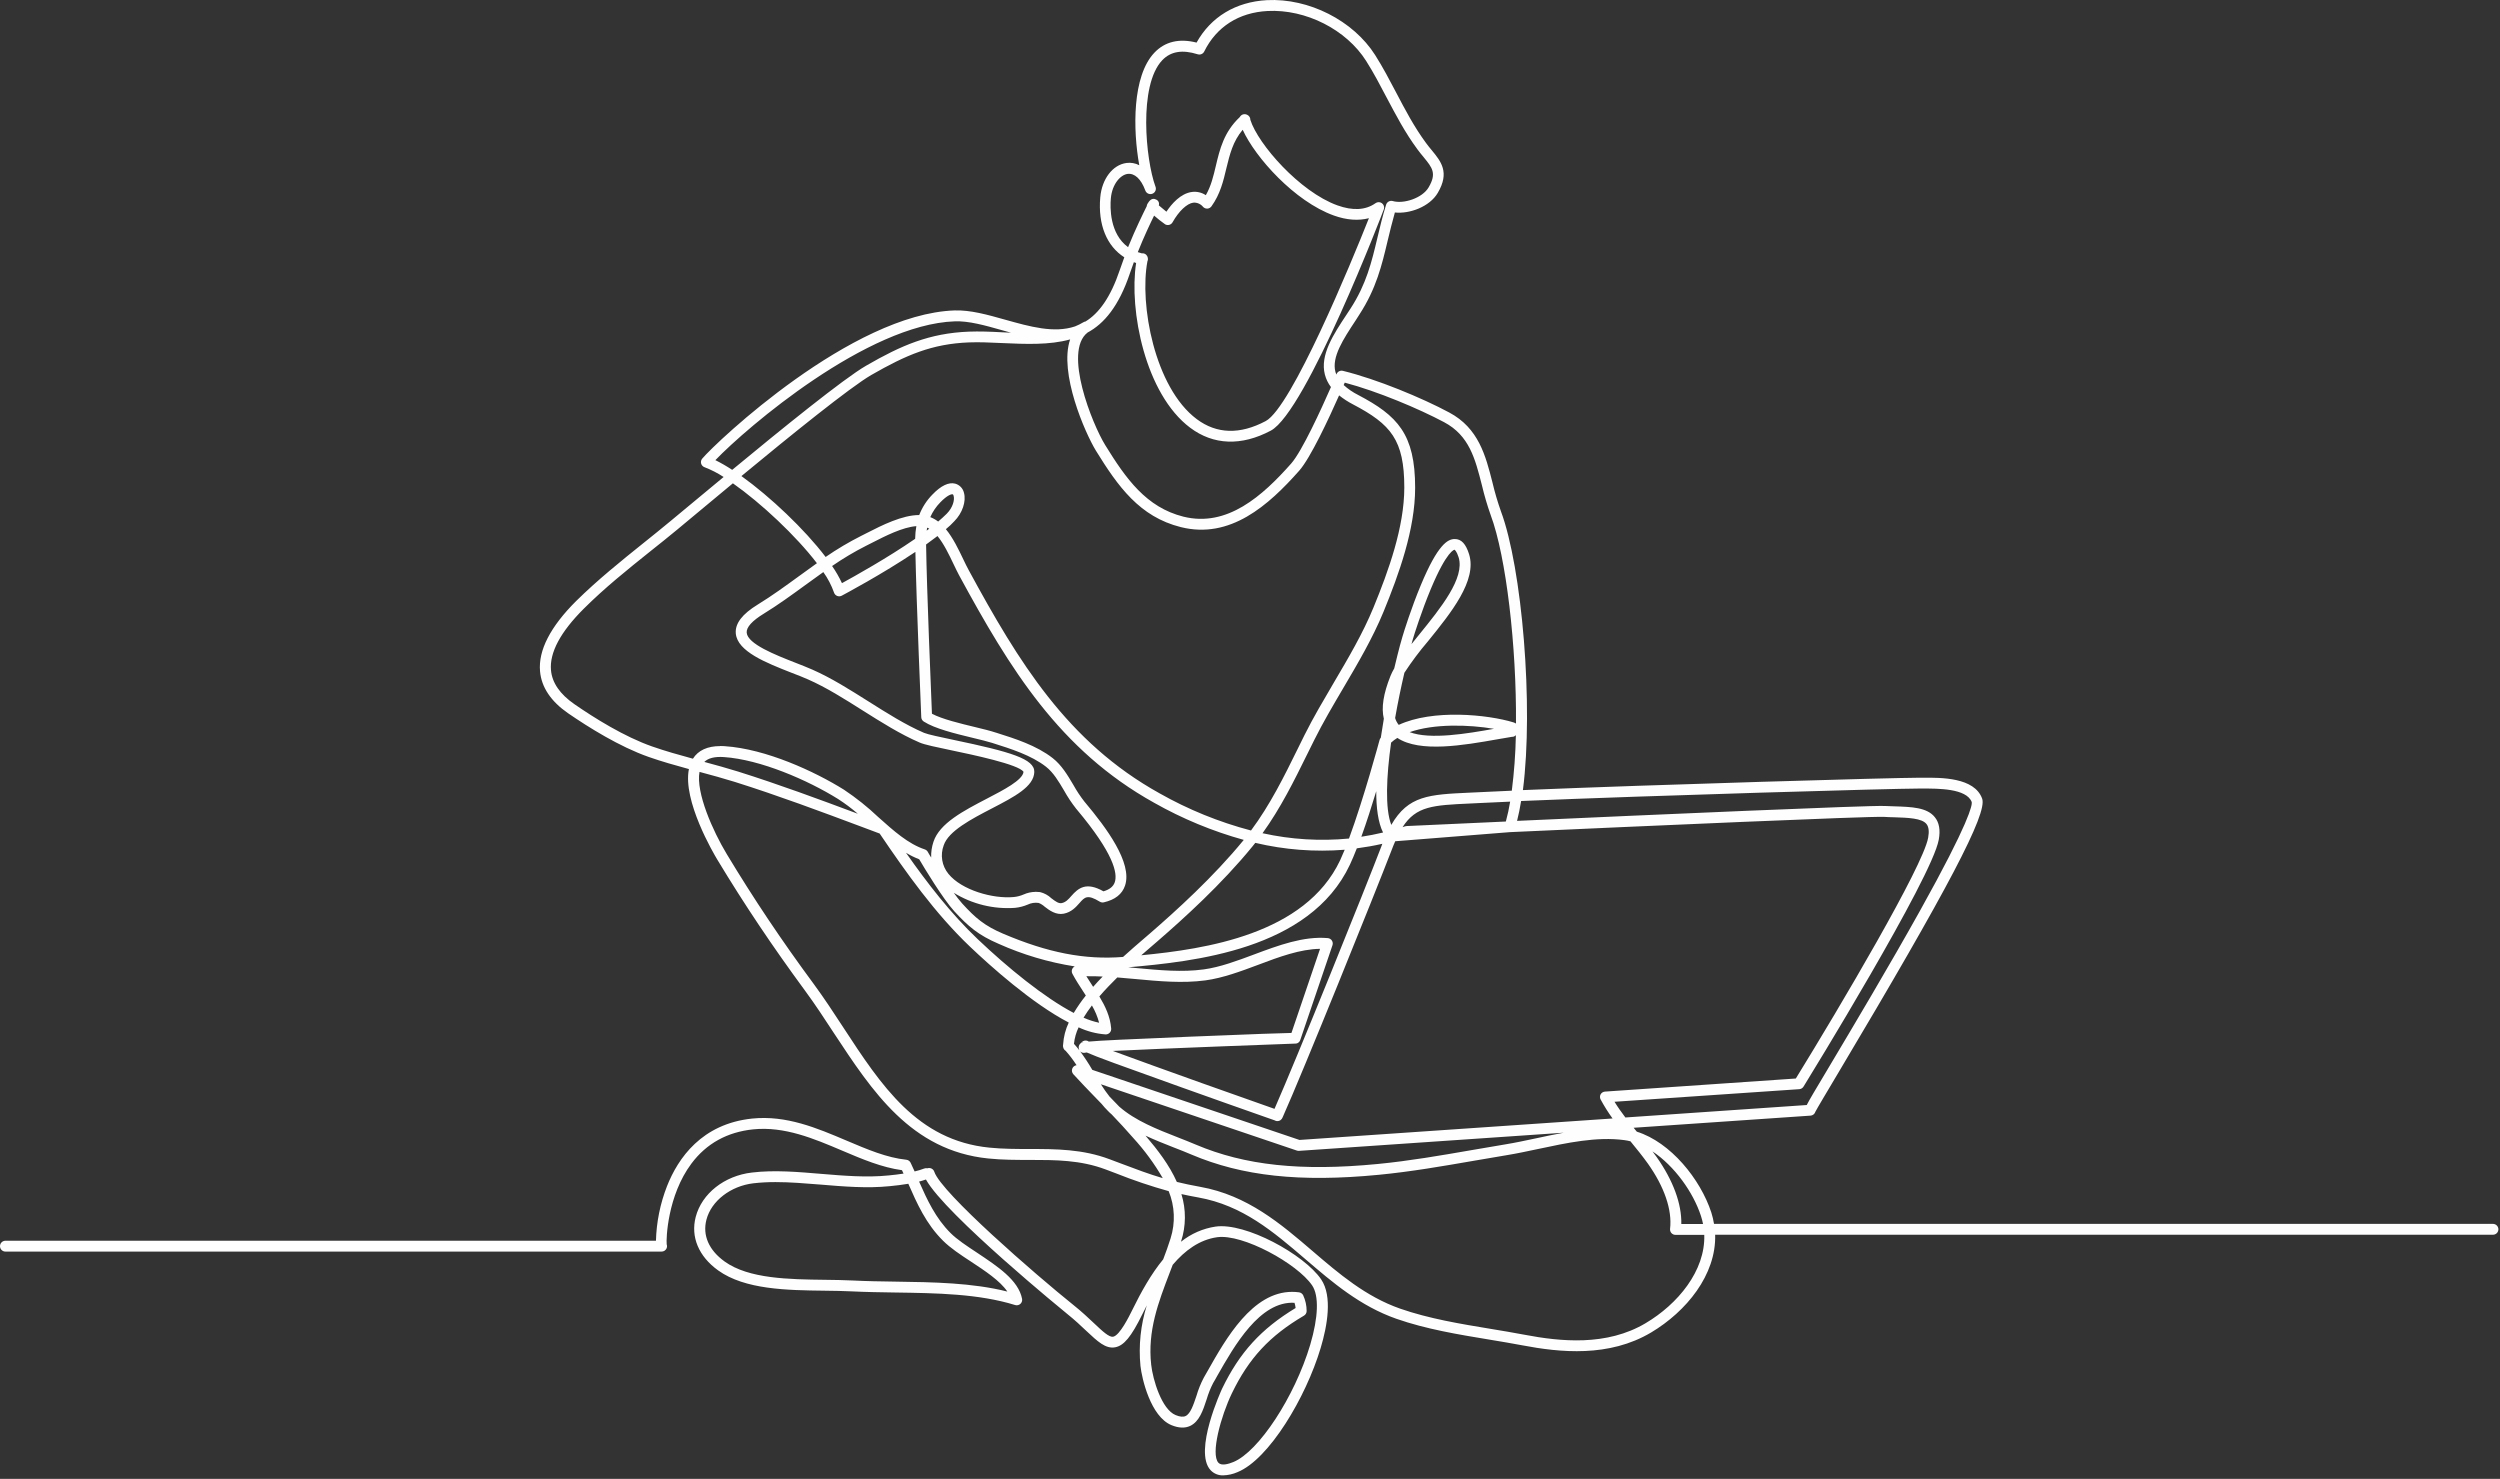 <svg width="710" height="420" viewBox="0 0 710 420" fill="none" xmlns="http://www.w3.org/2000/svg">
<rect x="0" y="0" width="710" height="420" fill="#333333" stroke="none"/>
<g clip-path="url(#clip0_26_69)">
<path d="M347.4 419.002C346.736 419.029 346.073 418.913 345.457 418.663C344.841 418.414 344.286 418.035 343.828 417.553C338.805 412.243 346.991 394.556 347.076 394.379C352.037 384.105 358.124 377.424 367.953 371.474C367.9 370.971 367.794 370.475 367.637 369.994C357.808 369.424 350.556 382.194 345.711 390.718C345.302 391.45 344.939 392.136 344.53 392.791C343.769 394.27 343.152 395.819 342.686 397.415C341.668 400.537 340.611 403.75 337.988 404.968C336.506 405.654 334.724 405.577 332.703 404.745C326.77 402.317 324.293 391.527 323.892 387.944C323.331 382.148 323.939 376.298 325.682 370.742C325.242 371.597 324.81 372.453 324.393 373.308C321.261 379.659 319.178 382.187 316.678 382.634C313.986 383.119 311.71 380.969 308.554 378.009C307.011 376.537 305.221 374.865 303.022 373.1C302.66 372.807 268.458 344.924 262.98 334.997H262.911C262.286 335.213 261.661 335.406 261.021 335.568C263.289 340.708 265.712 345.972 269.986 350.211C271.814 352.029 274.569 353.848 277.477 355.767C283.256 359.621 289.235 363.536 290.269 368.869C290.319 369.13 290.301 369.4 290.216 369.652C290.131 369.904 289.983 370.129 289.785 370.307C289.587 370.485 289.346 370.608 289.086 370.665C288.826 370.723 288.556 370.712 288.302 370.634C277.956 367.42 265.928 367.243 254.27 367.073C249.988 367.004 245.945 366.95 241.926 366.75C239.526 366.626 236.949 366.596 234.21 366.557C223.602 366.426 211.582 366.28 203.951 360.792C198.427 356.823 196.105 351.29 197.579 345.617C199.307 338.974 205.726 333.903 213.557 333.001C219.906 332.23 226.673 332.832 233.254 333.379C239.603 333.911 246.169 334.458 252.341 333.826C253.753 333.687 255.188 333.525 256.608 333.302L256.16 332.331C250.482 331.56 244.965 329.248 239.148 326.766C231.109 323.352 222.792 319.83 213.873 320.74C206.521 321.51 200.634 324.755 196.375 330.443C189.539 339.575 189.169 351.914 189.339 353.386C189.479 353.764 189.465 354.182 189.3 354.55C189.177 354.82 188.978 355.049 188.728 355.209C188.477 355.369 188.186 355.453 187.888 355.451H1.543C1.134 355.451 0.741 355.289 0.452 355C0.163 354.711 0 354.319 0 353.91C0 353.501 0.163 353.109 0.452 352.82C0.741 352.531 1.134 352.369 1.543 352.369H186.291C186.434 347.066 187.494 341.828 189.424 336.885C192.556 328.932 199.291 319.16 213.619 317.672C223.332 316.678 232.012 320.362 240.413 323.93C246.308 326.435 251.878 328.801 257.387 329.364C257.65 329.391 257.902 329.485 258.118 329.638C258.334 329.79 258.508 329.996 258.621 330.234C259.007 331.005 259.393 331.868 259.755 332.693C260.683 332.474 261.595 332.196 262.487 331.861C262.772 331.749 263.084 331.727 263.382 331.799L263.505 331.76C263.883 331.667 264.283 331.72 264.623 331.909C264.964 332.098 265.22 332.408 265.341 332.778C267.301 338.735 294.104 362.002 304.951 370.703C307.266 372.545 309.148 374.341 310.676 375.774C313.075 378.04 314.973 379.836 316.13 379.628C317.998 379.296 320.706 373.786 321.6 371.975C324.062 366.958 326.885 361.848 330.35 357.648C331.121 355.675 331.815 353.671 332.456 351.66C333.84 347.275 333.646 342.545 331.908 338.288C326.831 336.874 321.835 335.187 316.941 333.232L314.024 332.13C306.826 329.425 299.797 329.425 292.36 329.418C288.556 329.418 284.645 329.418 280.656 329.009C258.706 326.774 247.658 309.819 236.857 293.442C234.226 289.411 231.502 285.249 228.671 281.404C219.305 268.664 211.381 256.834 203.743 244.179C202.624 242.33 193.837 227.394 195.65 218.415C191.792 217.359 187.857 216.25 184.2 214.963C175.922 212.049 167.227 206.608 161.333 202.562C156.457 199.187 153.779 195.187 153.371 190.663C152.838 184.713 156.295 177.993 163.632 170.687C169.734 164.675 176.377 159.334 182.85 154.14C185.342 152.136 187.927 150.071 190.442 147.974C191.715 146.926 193.436 145.493 195.48 143.79C198.288 141.478 201.729 138.58 205.51 135.466C203.813 134.354 202.003 133.427 200.109 132.699C199.872 132.618 199.658 132.48 199.487 132.298C199.315 132.115 199.19 131.894 199.123 131.653C199.056 131.411 199.049 131.157 199.103 130.913C199.156 130.668 199.269 130.44 199.43 130.249C203.535 125.401 241.864 89.156 271.112 88.161C275.579 88.015 280.37 89.356 285.455 90.789C292.522 92.77 299.342 94.697 305.306 92.701C306.128 92.371 306.923 91.977 307.682 91.522C307.859 91.408 308.06 91.337 308.269 91.313C312.072 89.001 315.397 84.485 318.021 76.67C318.43 75.453 318.862 74.25 319.301 73.071C314.333 69.904 311.787 63.823 312.473 56.047C312.936 50.814 316.007 46.798 319.926 46.282C321.172 46.118 322.438 46.341 323.552 46.922C321.724 36.826 321.531 21.582 327.85 14.961C330.843 11.809 334.871 10.846 339.824 12.094C343.905 4.773 350.957 0.534 359.798 0.041C371.703 -0.576 384.348 5.844 390.559 15.663C392.766 19.154 394.656 22.761 396.492 26.252C398.999 31.046 401.599 36.001 404.979 40.594C405.526 41.365 406.082 42.005 406.614 42.66C409.261 45.881 411.76 48.918 408.343 54.752C406.028 58.729 400.319 60.794 396.145 60.347C395.373 63.114 394.71 65.742 394.1 68.339C392.441 75.337 390.868 81.942 386.084 89.302L384.989 91.021C381.478 96.354 378.161 101.386 379.256 105.61C379.326 105.872 379.414 106.13 379.519 106.38L379.588 106.211C379.731 105.874 379.99 105.598 380.318 105.435C380.646 105.271 381.022 105.229 381.378 105.317C391.053 107.683 403.899 113.024 411.575 117.147C419.931 121.594 421.929 129.432 423.858 137.023C424.506 139.78 425.305 142.499 426.25 145.169C432.26 161.238 435.585 200.451 432.507 224.388C470.519 222.801 537.688 220.874 544.886 220.874H546.128C551.244 220.835 560.741 220.75 562.932 226.816C564.475 231.039 553.388 252.148 522.088 304.655C518.84 310.112 516.016 314.844 515.568 315.738C515.479 316.04 515.3 316.307 515.055 316.504C514.809 316.701 514.509 316.818 514.195 316.84L463.954 320.285L464.856 321.395C474.454 324.408 482.918 334.874 486.011 344.338C486.346 345.4 486.604 346.484 486.783 347.583H708C708.409 347.583 708.802 347.745 709.091 348.034C709.381 348.323 709.543 348.715 709.543 349.124C709.543 349.533 709.381 349.925 709.091 350.214C708.802 350.503 708.409 350.665 708 350.665H487.107C487.431 362.095 478.875 372.476 468.945 378.41C456.948 385.554 443.076 384.113 432.329 382.071C429.297 381.493 426.157 380.977 422.917 380.437C414.129 378.988 405.033 377.485 396.615 374.549C386.308 370.95 378.423 364.199 370.8 357.663C361.596 349.779 352.901 342.327 340.318 340.076C338.597 339.768 337.008 339.452 335.519 339.12C336.873 343.504 336.841 348.197 335.426 352.561V352.638C338.253 350.371 341.632 348.892 345.217 348.353C353.703 347.128 370.361 356.237 375.198 363.328C378.477 368.129 376.942 376.584 375.067 382.834C370.862 396.899 360.408 414.432 351.474 418.077C350.189 418.646 348.805 418.96 347.4 419.002ZM366.95 366.888C367.611 366.887 368.271 366.93 368.926 367.019C369.177 367.053 369.416 367.148 369.622 367.296C369.828 367.444 369.994 367.64 370.106 367.867C370.755 369.268 371.089 370.794 371.086 372.337C371.083 372.605 371.01 372.867 370.875 373.098C370.74 373.329 370.546 373.521 370.314 373.655C360.578 379.374 354.645 385.763 349.846 395.72C346.76 402.124 343.743 412.991 346.05 415.442C346.906 416.336 348.827 415.812 350.286 415.21C357.484 412.243 367.676 396.714 372.097 381.932C374.411 374.117 374.635 367.96 372.637 365.039C368.432 358.873 352.94 350.334 345.633 351.374C340.634 352.099 336.529 355.112 333.05 359.205C332.772 359.975 332.494 360.669 332.217 361.393C328.953 369.925 325.867 377.979 326.939 387.597C327.402 391.782 329.91 400.275 333.883 401.885C335.094 402.386 336.02 402.471 336.699 402.155C338.103 401.508 338.944 398.941 339.785 396.452C340.31 394.644 341.016 392.893 341.892 391.227L343.064 389.177C348.125 380.214 355.671 366.888 366.95 366.888ZM334.223 335.668C336.236 336.161 338.412 336.623 340.865 337.063C354.267 339.46 363.695 347.529 372.806 355.336C380.213 361.686 387.882 368.245 397.634 371.651C405.804 374.503 414.762 375.982 423.418 377.408C426.72 377.955 429.837 378.472 432.908 379.058C443.115 381 456.254 382.395 467.372 375.774C476.468 370.38 484.345 360.931 484.013 350.704H475.843C475.624 350.705 475.408 350.66 475.208 350.572C475.008 350.484 474.83 350.354 474.684 350.192C474.538 350.029 474.428 349.838 474.362 349.63C474.296 349.422 474.275 349.202 474.3 348.985C474.932 343.637 472.68 337.04 467.966 330.419C466.477 328.331 464.81 326.289 463.051 324.131C462.474 323.983 461.89 323.87 461.3 323.792C453.53 322.743 445.044 324.562 436.835 326.312C433.749 326.959 430.902 327.576 428.101 328.038C424.946 328.554 421.821 329.094 418.719 329.633C409.461 331.236 400.728 332.755 391.593 333.641C369.219 335.807 352.816 334.034 338.358 327.892C336.815 327.221 335.156 326.581 333.428 325.911C330.805 324.878 328.027 323.791 325.327 322.528C328.768 326.543 332.109 330.905 334.223 335.668ZM220.277 335.714C218.171 335.706 216.066 335.819 213.973 336.053C207.5 336.824 202.015 341.055 200.626 346.388C199.469 350.82 201.313 355.051 205.811 358.28C212.654 363.197 224.158 363.343 234.311 363.466C237.08 363.505 239.711 363.536 242.142 363.659C246.069 363.86 250.088 363.921 254.332 363.983C265.056 364.137 276.112 364.299 286.087 366.804C284.004 363.721 279.699 360.9 275.803 358.326C272.717 356.315 269.885 354.419 267.833 352.376C262.98 347.567 260.427 341.795 257.966 336.192C256.206 336.5 254.44 336.693 252.719 336.87C246.262 337.533 239.549 336.97 233.061 336.423C228.648 336.076 224.397 335.714 220.277 335.714ZM477.494 347.621H483.666C483.514 346.839 483.313 346.067 483.064 345.309C480.889 338.635 475.604 331.19 469.308 326.998C469.717 327.529 470.08 328.069 470.496 328.608C475.172 335.252 477.617 341.88 477.494 347.621ZM198.659 219.217C197.602 225.113 202.432 235.987 206.413 242.584C214.004 255.162 221.843 266.915 231.194 279.577C234.072 283.492 236.818 287.692 239.472 291.754C250.273 308.278 260.481 323.884 280.98 325.926C284.799 326.312 288.657 326.312 292.383 326.319C299.774 326.319 307.412 326.319 315.127 329.225L318.059 330.327C322.565 332.03 326.214 333.41 330.226 334.597C327.862 330.52 325.066 326.709 321.886 323.229C319.888 320.917 317.805 318.69 315.714 316.493C315.336 316.162 314.942 315.823 314.626 315.468C313.991 314.836 313.39 314.17 312.828 313.472L311.332 311.931C309.017 309.541 306.857 307.306 304.828 305.079C304.638 304.873 304.509 304.619 304.453 304.345C304.397 304.071 304.417 303.786 304.51 303.523C304.604 303.259 304.768 303.025 304.984 302.848C305.2 302.67 305.461 302.554 305.738 302.513C304.819 301.074 303.787 299.711 302.652 298.436C302.312 298.228 302.066 297.896 301.965 297.511C301.863 297.221 301.849 296.907 301.927 296.609C302.06 294.459 302.602 292.353 303.524 290.405C293.077 284.972 281.219 274.313 275.541 268.911C265.511 259.377 257.333 247.802 249.826 236.727L244.657 234.792C233.03 230.446 221.002 225.937 208.704 222.068C205.479 221.059 202.023 220.119 198.659 219.217ZM317.866 314.281C322.434 318.289 328.591 320.701 334.562 323.036C336.313 323.722 337.957 324.369 339.577 325.055C353.526 330.982 369.481 332.685 391.269 330.574C400.288 329.695 408.967 328.192 418.156 326.597C421.273 326.083 424.411 325.549 427.569 324.994C430.3 324.547 433.147 323.938 436.164 323.298C438.794 322.736 441.448 322.165 444.11 321.688L368.926 326.843C368.722 326.858 368.517 326.832 368.324 326.766L312.651 307.931C313.404 309.138 314.223 310.304 315.104 311.422C316.046 312.362 316.964 313.318 317.866 314.281ZM310.205 303.838L369.049 323.745L457.967 317.649C456.719 315.928 455.587 314.126 454.58 312.254C454.457 312.028 454.392 311.775 454.392 311.518C454.392 311.261 454.457 311.008 454.58 310.782C454.708 310.56 454.889 310.373 455.107 310.239C455.325 310.104 455.574 310.026 455.83 310.012L510.013 306.297C522.62 285.812 546.136 246.075 547.594 237.921C547.926 236.095 547.764 234.839 547.116 234.014C545.773 232.357 541.939 232.234 537.858 232.103C536.955 232.103 536.037 232.041 535.111 231.995C530.628 231.779 467.348 234.577 428.85 236.326L396.245 238.916C395.89 239.686 395.535 240.596 395.18 241.536C390.389 253.983 370.044 304.424 364.258 317.341C364.201 317.496 364.121 317.642 364.019 317.772C363.814 318.046 363.523 318.244 363.193 318.335C362.991 318.392 362.779 318.407 362.571 318.379C362.363 318.351 362.162 318.281 361.982 318.173C358.363 316.94 338.412 309.834 335.033 308.624C317.905 302.497 311.285 300.093 308.654 298.906L308.269 298.952C308.204 298.976 308.137 298.991 308.068 298.998C307.83 299.034 307.586 299.014 307.357 298.939C307.128 298.864 306.92 298.737 306.749 298.567C308 300.259 309.157 302.019 310.213 303.838H310.205ZM458.522 312.902C459.456 314.443 460.513 315.9 461.608 317.364L513.115 313.827C513.887 312.285 515.684 309.318 519.395 303.091C526.215 291.646 536.523 274.344 545.179 258.83C559.491 233.174 560.124 228.596 559.977 227.802C558.542 223.849 550.148 223.949 546.09 223.949H544.817C537.603 223.949 469.856 225.891 431.997 227.486C431.666 229.513 431.288 231.401 430.848 233.128C469.586 231.371 530.675 228.689 535.258 228.897C536.176 228.943 537.071 228.966 537.958 228.997C542.95 229.159 547.263 229.297 549.492 232.08C550.734 233.621 551.105 235.71 550.611 238.469C548.659 249.343 513.686 306.189 512.197 308.601C512.068 308.809 511.892 308.982 511.682 309.108C511.473 309.234 511.237 309.309 510.993 309.326L458.522 312.902ZM316.038 298.467C328.884 303.214 355.478 312.663 361.959 314.913C368.332 300.447 387.681 252.487 392.295 240.411C392.395 240.164 392.488 239.918 392.58 239.64C390.181 240.187 387.766 240.611 385.336 240.927C384.665 242.661 383.993 244.241 383.361 245.597C371.95 269.843 338.782 273.08 320.428 274.714L322.742 274.93C329.408 275.554 335.712 276.14 341.837 275.315C346.467 274.691 351.435 272.841 356.219 271.046C363.085 268.479 370.183 265.828 377.088 266.421C377.321 266.441 377.547 266.513 377.748 266.632C377.949 266.752 378.121 266.915 378.249 267.11C378.378 267.306 378.46 267.528 378.491 267.759C378.521 267.991 378.497 268.227 378.423 268.448L369.28 295.345C369.218 295.539 369.117 295.719 368.985 295.873C368.853 296.028 368.691 296.155 368.509 296.247C368.268 296.359 368.002 296.407 367.737 296.386C366.673 296.424 332.031 297.681 316.038 298.467ZM305.005 296.447C305.53 297.025 306.031 297.627 306.502 298.235V298.166C306.356 297.877 306.306 297.549 306.357 297.23C306.408 296.91 306.559 296.615 306.787 296.386C306.856 296.315 306.934 296.252 307.019 296.201C307.077 296.114 307.144 296.034 307.219 295.962C307.429 295.752 307.695 295.607 307.985 295.544C308.275 295.481 308.577 295.503 308.855 295.607C308.984 295.658 309.106 295.725 309.218 295.808C312.304 295.523 319.618 295.176 337.833 294.421C357.121 293.65 364.158 293.388 366.773 293.357L374.897 269.466C369.25 269.543 363.216 271.778 357.368 273.99C352.43 275.839 347.338 277.751 342.324 278.429C335.843 279.3 329.077 278.668 322.526 278.051C320.798 277.889 319.062 277.727 317.311 277.596C315.552 279.323 313.808 281.134 312.219 282.991C313.885 285.758 315.305 288.702 315.575 292.093C315.595 292.31 315.568 292.529 315.497 292.735C315.426 292.941 315.312 293.13 315.162 293.288C315.013 293.447 314.831 293.572 314.63 293.656C314.428 293.74 314.211 293.78 313.993 293.773C311.335 293.582 308.734 292.9 306.324 291.762C305.619 293.237 305.173 294.822 305.005 296.447ZM307.613 295.954C307.417 295.982 307.23 296.053 307.065 296.162C307.244 296.088 307.43 296.034 307.621 296L307.613 295.954ZM307.729 289.018C309.147 289.654 310.629 290.137 312.149 290.459C311.694 288.738 311.006 287.086 310.105 285.55C309.252 286.661 308.459 287.816 307.729 289.01V289.018ZM257.333 242.237C263.389 250.854 269.986 259.416 277.655 266.707C286.141 274.776 296.557 283.292 304.943 287.677C305.974 285.952 307.121 284.299 308.377 282.729L307.651 281.612C306.594 279.986 305.499 278.313 304.565 276.556C304.442 276.33 304.378 276.077 304.378 275.82C304.378 275.563 304.442 275.31 304.565 275.084C304.719 274.817 304.947 274.6 305.221 274.46C297.767 273.289 290.503 271.133 283.619 268.048C277.863 265.581 274.97 263.092 271.02 258.799C267.787 255.27 262.425 246.384 261.059 244.041C259.766 243.538 258.519 242.925 257.333 242.206V242.237ZM308.546 277.28C309.086 278.174 309.665 279.061 310.236 279.924L310.452 280.263C311.324 279.269 312.234 278.298 313.16 277.342C311.612 277.255 310.074 277.224 308.546 277.25V277.28ZM270.881 253.559C271.631 254.63 272.439 255.659 273.303 256.641C277.03 260.711 279.576 262.907 284.876 265.165C297.529 270.56 308.06 272.641 318.946 271.77C321.099 269.812 323.19 268.017 325.011 266.452L326.731 264.973C333.96 258.691 344.561 249.135 353.233 238.53C344.347 236.067 335.797 232.526 327.773 227.987C300.885 213.036 286.789 189.9 272.408 163.427C271.891 162.471 271.367 161.369 270.804 160.198C269.523 157.508 268.042 154.41 266.244 152.236C265.218 153.007 264.13 153.832 263.011 154.633C263.181 166.964 264.439 197.245 264.67 202.701C267.571 204.242 272.748 205.483 276.968 206.5C279.159 207.032 281.227 207.533 282.754 208.042L283.086 208.142C288.124 209.73 294.389 211.71 298.972 215.309C301.51 217.306 303.192 220.142 304.82 222.885C305.756 224.579 306.827 226.195 308.022 227.718L308.207 227.933C314.101 234.962 321.685 245.05 319.51 251.516C318.7 253.936 316.67 255.539 313.492 256.264C313.099 256.354 312.687 256.288 312.342 256.079C308.809 253.921 308.06 254.776 306.579 256.464C305.561 257.612 304.303 259.046 302.112 259.485C299.921 259.925 298.007 258.537 296.711 257.52C296.206 257.056 295.621 256.688 294.983 256.433C293.903 256.275 292.8 256.447 291.82 256.927C290.69 257.4 289.497 257.703 288.279 257.828C282.174 258.266 276.087 256.772 270.881 253.559ZM356.52 239.355L355.748 240.326C346.906 251.177 336.105 260.919 328.745 267.3L327.017 268.788C326.129 269.558 325.15 270.39 324.116 271.3C342.308 269.543 370.677 265.358 380.591 244.326C381.008 243.432 381.447 242.422 381.895 241.328C373.378 242.001 364.809 241.34 356.496 239.37L356.52 239.355ZM294.119 253.274C294.534 253.275 294.949 253.3 295.361 253.351C296.569 253.64 297.679 254.244 298.578 255.1C299.805 256.048 300.669 256.641 301.518 256.48C302.683 256.248 303.416 255.416 304.264 254.453C306.27 252.179 308.485 250.368 313.384 253.135C315.127 252.626 316.184 251.778 316.593 250.553C317.45 248.01 316.277 242.368 305.846 229.937L305.661 229.721C304.36 228.07 303.194 226.318 302.174 224.481C300.631 221.868 299.157 219.394 297.074 217.76C292.931 214.508 286.959 212.62 282.16 211.109L281.836 211.001C280.409 210.554 278.388 210.061 276.243 209.545C271.205 208.327 265.488 206.94 262.355 204.921C262.144 204.787 261.969 204.605 261.844 204.389C261.719 204.172 261.648 203.929 261.638 203.68C261.638 203.341 260.265 171.457 259.971 156.737C250.489 163.103 239.704 168.829 239.056 169.176C238.855 169.283 238.634 169.344 238.407 169.355C238.18 169.367 237.954 169.328 237.744 169.242C237.534 169.156 237.346 169.024 237.192 168.857C237.039 168.69 236.924 168.491 236.857 168.274C236.122 166.208 235.102 164.255 233.825 162.471C232.081 163.704 230.368 164.953 228.663 166.193C224.875 168.953 220.948 171.812 216.89 174.301C213.603 176.313 211.929 178.155 212.06 179.696C212.346 182.902 220.192 185.985 225.947 188.235C227.645 188.898 229.242 189.53 230.654 190.146C236.124 192.543 241.455 195.934 246.663 199.217C251.871 202.501 257.132 205.845 262.409 208.119C263.52 208.597 267.116 209.344 270.896 210.146C287.098 213.537 293.857 215.541 293.741 219.255C293.617 223.409 288.093 226.276 281.69 229.598C275.903 232.604 269.345 236.018 268.011 240.079C267.505 241.426 267.363 242.881 267.597 244.3C267.831 245.718 268.434 247.051 269.345 248.164C273.087 252.788 281.983 255.331 287.947 254.753C288.888 254.656 289.809 254.417 290.678 254.044C291.752 253.558 292.916 253.301 294.096 253.289L294.119 253.274ZM204.623 211.872C205.024 211.872 205.433 211.872 205.857 211.918C217.515 212.689 231.379 219.078 239.704 224.288C243.165 226.598 246.423 229.2 249.44 232.064C253.815 235.972 257.927 239.671 262.656 241.235C263.039 241.367 263.355 241.644 263.536 242.006C263.628 242.183 263.96 242.777 264.454 243.547C264.398 242.028 264.618 240.511 265.102 239.07C266.823 233.806 273.674 230.253 280.293 226.808C285.061 224.334 290.462 221.529 290.678 219.209C289.428 217.113 276.019 214.308 270.287 213.105C265.989 212.204 262.571 211.495 261.198 210.893C255.697 208.527 250.266 205.09 244.996 201.768C239.912 198.547 234.65 195.218 229.404 192.921C228.046 192.32 226.472 191.703 224.775 191.056C217.576 188.227 209.414 185.021 208.966 179.912C208.719 177.091 210.772 174.394 215.254 171.658C219.22 169.23 223.085 166.409 226.827 163.689C228.524 162.448 230.245 161.192 232.004 159.951C226.055 152.159 216.118 142.857 208.141 137.262C204.106 140.599 200.426 143.674 197.432 146.163C195.388 147.874 193.667 149.3 192.394 150.356C189.856 152.46 187.263 154.533 184.756 156.521C178.075 161.87 171.764 166.933 165.838 172.829C159.18 179.457 156.032 185.345 156.48 190.339C156.796 193.907 159.033 197.152 163.123 199.98C168.824 203.919 177.295 209.229 185.257 212.011C188.914 213.29 192.872 214.408 196.792 215.471C198.281 213.105 200.904 211.888 204.569 211.888L204.623 211.872ZM358.595 236.642C366.638 238.424 374.913 238.931 383.114 238.145C387.311 226.8 391.747 210.346 391.801 210.146C391.86 209.909 391.98 209.691 392.148 209.514C392.411 207.71 392.704 205.915 393.012 204.119C392.241 200.975 392.904 196.975 394.88 192.012C395.19 191.252 395.554 190.516 395.967 189.807C397.217 184.52 398.205 180.991 398.282 180.86C398.699 179.411 400.805 172.675 403.528 166.14C408.343 154.579 411.174 153.107 413.111 153.084C415.047 153.061 416.32 154.518 417.223 157.408C419.537 164.86 412.092 174.047 405.519 182.154C403.104 184.98 400.875 187.958 398.845 191.071C397.919 195.04 397.001 199.441 396.214 203.919C396.426 204.629 396.774 205.292 397.24 205.868C406.846 201.383 422.423 202.886 429.868 205.167C430.032 205.206 430.188 205.271 430.331 205.36C430.405 205.405 430.474 205.457 430.539 205.514C430.717 183.696 427.769 158.078 423.356 146.287C422.373 143.508 421.541 140.678 420.864 137.809C418.936 130.241 417.277 123.705 410.125 119.898C402.973 116.091 391.161 111.105 381.903 108.669L381.609 109.363C382.84 110.476 384.215 111.417 385.698 112.161C396.916 118.056 401.9 123.258 401.9 138.51C401.9 150.31 397.341 162.964 392.904 173.785C389.818 181.268 385.583 188.474 381.478 195.433C378.647 200.242 375.715 205.206 373.254 210.154C372.59 211.464 371.942 212.782 371.294 214.107C367.575 221.652 363.741 229.436 358.541 236.657L358.595 236.642ZM390.906 224.535C389.618 228.789 388.121 233.467 386.617 237.636C388.674 237.328 390.731 236.927 392.789 236.434C391.377 233.613 390.837 229.398 390.852 224.55L390.906 224.535ZM268.628 150.286C270.665 152.76 272.223 156.013 273.581 158.857C274.121 159.989 274.638 161.061 275.124 161.939C289.274 187.989 303.107 210.732 329.277 225.282C337.453 229.915 346.195 233.472 355.285 235.864C360.724 228.558 364.69 220.512 368.532 212.704L370.492 208.735C373.007 203.695 375.97 198.716 378.824 193.838C382.875 186.964 387.064 179.858 390.05 172.575C394.378 162.032 398.807 149.732 398.822 138.472C398.822 124.915 395.018 120.499 384.263 114.85C382.862 114.128 381.536 113.269 380.306 112.284C377.405 118.842 372.181 130.056 368.987 133.663C360.223 143.566 349.36 153.215 335.334 149.693C323.63 146.757 317.496 138.133 311.239 127.99C308.153 122.935 300.685 105.91 303.917 96.392C298.046 98.034 291.187 97.725 284.498 97.425C281.204 97.271 278.087 97.132 275.24 97.24C264.701 97.641 257.356 100.808 247.465 106.488C241.432 109.979 224.497 123.69 210.563 135.204C218.726 141.061 228.463 150.263 234.48 158.178C237.708 155.951 241.085 153.948 244.587 152.182L246.323 151.304C250.389 149.223 256.222 146.263 261.059 146.271C261.901 144.09 263.183 142.104 264.824 140.437C267.247 137.917 269.453 136.876 271.274 137.354C271.885 137.524 272.439 137.854 272.877 138.311C273.316 138.768 273.623 139.335 273.766 139.952C274.445 142.41 273.311 145.739 271.012 148.044C270.318 148.814 269.515 149.554 268.628 150.286ZM428.888 227.664C425.725 227.802 422.809 227.933 420.201 228.064L417.524 228.195C406.992 228.681 402.194 228.904 398.328 234.908L399.046 234.677C399.181 234.635 399.321 234.609 399.462 234.6L427.661 233.313C428.167 231.452 428.576 229.566 428.888 227.664ZM395.072 210.901C393.73 220.527 393.321 229.575 395.126 234.268C399.948 225.922 405.858 225.644 417.377 225.113L420.047 224.989C422.824 224.851 425.949 224.704 429.351 224.558C430.018 219.323 430.404 214.057 430.508 208.782C430.277 209.039 429.963 209.208 429.621 209.26C429.544 209.26 429.459 209.26 429.382 209.26C428.093 209.46 426.674 209.714 425.169 209.976C415.765 211.641 403.243 213.83 396.847 209.568C396.212 209.952 395.618 210.399 395.072 210.901ZM200.024 216.388C203.234 217.259 206.521 218.153 209.614 219.124C221.249 222.785 232.606 226.993 243.623 231.109C241.852 229.584 239.978 228.183 238.014 226.916C229.35 221.521 215.964 215.718 205.61 215.009C202.995 214.832 201.158 215.286 200.024 216.388ZM400.296 207.911C406.167 210.154 416.737 208.327 424.298 206.986C417.153 205.776 407.216 205.491 400.296 207.942V207.911ZM413.103 156.113C413.103 156.113 410.981 156.198 406.375 167.211C403.721 173.561 401.599 180.312 401.214 181.653C401.098 182.062 400.975 182.494 400.859 182.933C401.576 182.023 402.332 181.099 403.089 180.166C409.176 172.66 416.073 164.151 414.245 158.271C413.651 156.406 413.111 156.144 413.103 156.144V156.113ZM236.309 160.737C237.383 162.28 238.323 163.912 239.117 165.615C242.743 163.635 252.117 158.402 259.902 153.022C259.921 151.816 260.034 150.612 260.242 149.423C256.33 149.708 251.3 152.283 247.751 154.101L245.984 154.995C242.631 156.692 239.399 158.616 236.309 160.752V160.737ZM263.312 149.832C263.266 150.117 263.22 150.402 263.181 150.695L263.914 150.14C263.716 150.027 263.51 149.929 263.297 149.847L263.312 149.832ZM264.207 146.865C265.007 147.175 265.757 147.598 266.437 148.121C267.332 147.35 268.15 146.626 268.859 145.909C270.58 144.19 271.174 142.002 270.827 140.815C270.827 140.722 270.703 140.422 270.557 140.383C270.194 140.291 269.014 140.645 267.085 142.626C265.872 143.858 264.892 145.299 264.192 146.88L264.207 146.865ZM308.855 94.458C301.911 99.853 310.197 120.43 313.878 126.403C319.772 135.952 325.512 144.075 336.097 146.734C348.519 149.816 358.533 140.861 366.688 131.651C369.774 128.168 375.283 116.091 377.991 109.926C377.189 108.868 376.602 107.663 376.263 106.38C374.835 100.831 378.685 94.982 382.435 89.325C382.813 88.762 383.206 88.192 383.554 87.622C388.052 80.686 389.564 74.358 391.161 67.623C391.878 64.594 392.619 61.457 393.66 58.12C393.782 57.735 394.049 57.413 394.405 57.222C394.762 57.032 395.178 56.989 395.566 57.103C398.529 57.973 403.914 56.332 405.743 53.195C408.057 49.218 406.807 47.677 404.292 44.61C403.729 43.931 403.15 43.23 402.564 42.429C399.015 37.643 396.392 32.579 393.792 27.685C391.994 24.248 390.127 20.695 387.982 17.304C382.342 8.387 370.839 2.561 359.999 3.124C351.813 3.547 345.448 7.624 341.992 14.645C341.826 14.972 341.549 15.228 341.212 15.369C340.874 15.511 340.497 15.527 340.148 15.416C335.773 14.037 332.479 14.591 330.079 17.104C323.282 24.256 325.373 45.38 328.128 52.925L328.174 53.049C328.315 53.433 328.298 53.858 328.125 54.229C327.953 54.6 327.64 54.888 327.256 55.029C326.871 55.17 326.446 55.153 326.074 54.981C325.702 54.809 325.414 54.497 325.273 54.112C325.257 54.08 325.244 54.047 325.234 54.012C324.046 50.829 322.241 49.149 320.258 49.388C318.275 49.627 315.853 52.193 315.482 56.324C315.251 58.914 315.104 66.343 320.374 70.197C322.511 64.941 324.679 60.563 325.674 58.559C325.687 58.312 325.764 58.073 325.898 57.866C326.299 57.203 327.063 55.97 328.367 56.686C328.671 56.818 328.915 57.059 329.051 57.361C329.187 57.663 329.204 58.006 329.1 58.32C329.74 58.875 330.573 59.569 331.26 60.124C332.726 57.919 335.287 54.929 338.535 54.513C339.91 54.342 341.3 54.667 342.455 55.43C343.944 52.841 344.607 50.035 345.309 47.068C346.428 42.367 347.578 37.512 352.106 33.242C352.298 32.882 352.625 32.612 353.016 32.492C353.406 32.372 353.828 32.412 354.19 32.602C354.402 32.698 354.591 32.841 354.74 33.02C354.89 33.198 354.997 33.409 355.054 33.635C355.084 33.767 355.099 33.901 355.1 34.036C357.306 40.972 369.111 54.444 379.789 58.313C384.179 59.9 387.828 59.7 390.636 57.711C390.893 57.522 391.203 57.417 391.522 57.411C391.841 57.405 392.154 57.498 392.418 57.678C392.682 57.857 392.884 58.114 392.996 58.412C393.108 58.711 393.125 59.037 393.043 59.345C392.904 59.877 370.978 116.97 360.894 122.31C352.546 126.727 344.63 126.441 338.011 121.478C325.258 111.929 320.582 88.115 322.658 74.69L322.017 74.466C321.624 75.522 321.246 76.593 320.875 77.672C317.781 86.913 313.569 91.945 308.84 94.458H308.855ZM203.157 130.68C204.808 131.498 206.406 132.42 207.94 133.439C222.082 121.748 239.634 107.521 245.945 103.876C255.975 98.065 263.999 94.627 275.124 94.188C278.102 94.073 281.296 94.188 284.637 94.373L287.121 94.481C286.257 94.25 285.401 94.003 284.56 93.772C279.722 92.408 275.155 91.113 271.159 91.26C246.331 92.115 212.168 121.316 203.149 130.696L203.157 130.68ZM325.875 74.189C323.56 86.319 327.888 110.049 339.862 119.02C345.541 123.274 352.13 123.467 359.451 119.59C366.773 115.713 383.723 74.728 388.769 61.966C385.83 62.736 382.443 62.52 378.778 61.195C367.66 57.18 356.535 44.764 352.924 36.857C350.131 40.163 349.252 43.87 348.295 47.77C347.439 51.392 346.551 55.145 344.052 58.605C343.92 58.788 343.749 58.94 343.552 59.05C343.355 59.16 343.136 59.225 342.911 59.241C342.686 59.257 342.46 59.224 342.249 59.143C342.038 59.063 341.848 58.937 341.691 58.775C341.362 58.361 340.938 58.033 340.454 57.819C339.97 57.605 339.441 57.513 338.913 57.55C337.093 57.788 334.778 59.969 333.011 63.122C332.912 63.299 332.778 63.455 332.618 63.581C332.458 63.707 332.274 63.799 332.078 63.854C331.881 63.909 331.675 63.924 331.473 63.899C331.27 63.874 331.075 63.809 330.897 63.707C329.811 62.938 328.765 62.112 327.765 61.233C326.631 63.545 324.849 67.291 323.136 71.607C323.498 71.73 323.907 71.846 324.27 71.946C324.411 71.927 324.554 71.927 324.694 71.946C324.9 71.979 325.097 72.053 325.274 72.165C325.45 72.276 325.602 72.422 325.72 72.593C325.856 72.798 325.945 73.029 325.983 73.272C326.024 73.475 326.024 73.685 325.983 73.888C325.956 73.991 325.919 74.092 325.875 74.189ZM325.566 72.501C325.666 72.61 325.752 72.732 325.821 72.863C325.759 72.731 325.679 72.609 325.582 72.501H325.566Z" fill="#FEFEFE"/>
</g>
<defs>
<clipPath id="clip0_26_69">
<rect width="709.543" height="419.006" fill="white"/>
</clipPath>
</defs>
</svg>

